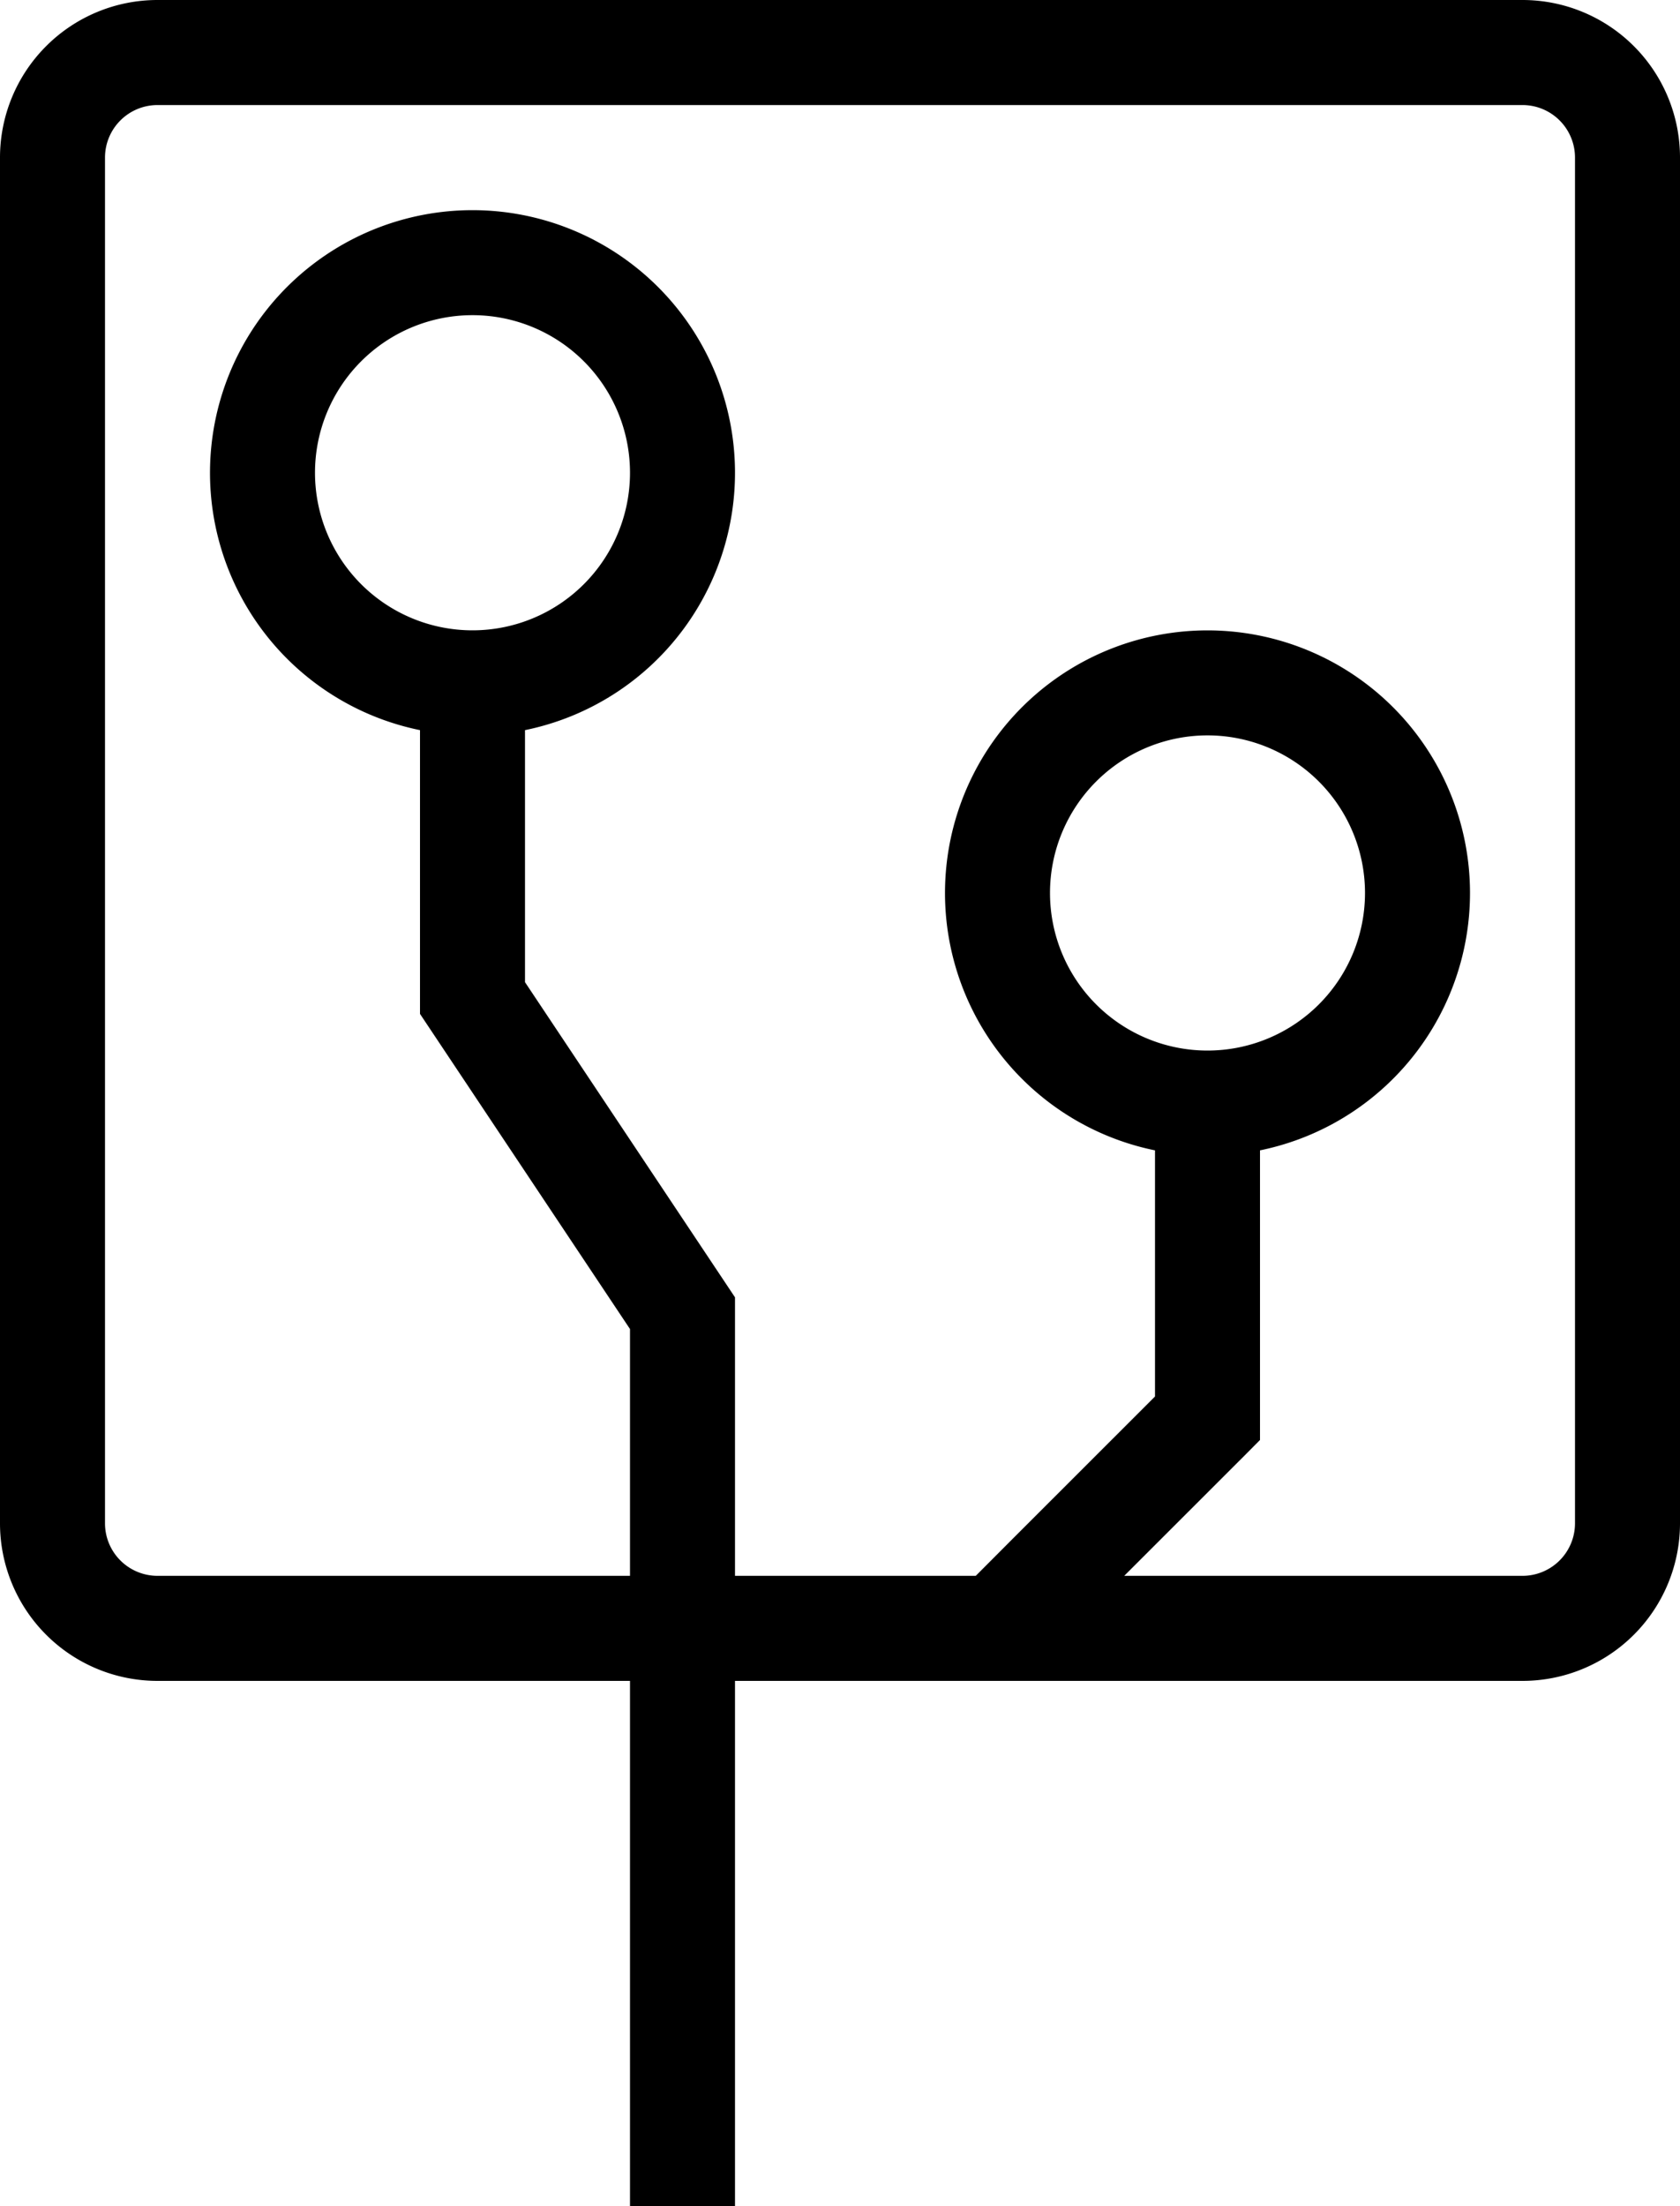 <svg xmlns="http://www.w3.org/2000/svg" width="16" height="21" viewBox="0 0 16 21"><path fill="currentColor" fill-rule="evenodd" d="M1 1.5a.5.5 0 0 1 .5-.5h13a.5.5 0 0 1 .5.5v13a.5.5 0 0 1-.5.5h-3.793l1.147-1.146.146-.147V10.95a2.5 2.5 0 1 0-1 0v2.343l-1.354 1.353-.353.354H7v-2.651l-.084-.126L5 9.349V6.95a2.5 2.5 0 1 0-1 0v2.701l.084.126L6 12.651V15H1.5a.5.5 0 0 1-.5-.5v-13ZM6 16H1.5A1.5 1.5 0 0 1 0 14.5v-13A1.5 1.5 0 0 1 1.5 0h13A1.5 1.5 0 0 1 16 1.5v13a1.5 1.5 0 0 1-1.5 1.5H7v5H6v-5ZM4.5 3a1.5 1.5 0 1 0 0 3 1.5 1.5 0 0 0 0-3ZM10 8.5a1.5 1.5 0 1 1 3 0 1.5 1.5 0 0 1-3 0Z" clip-rule="evenodd"/></svg>